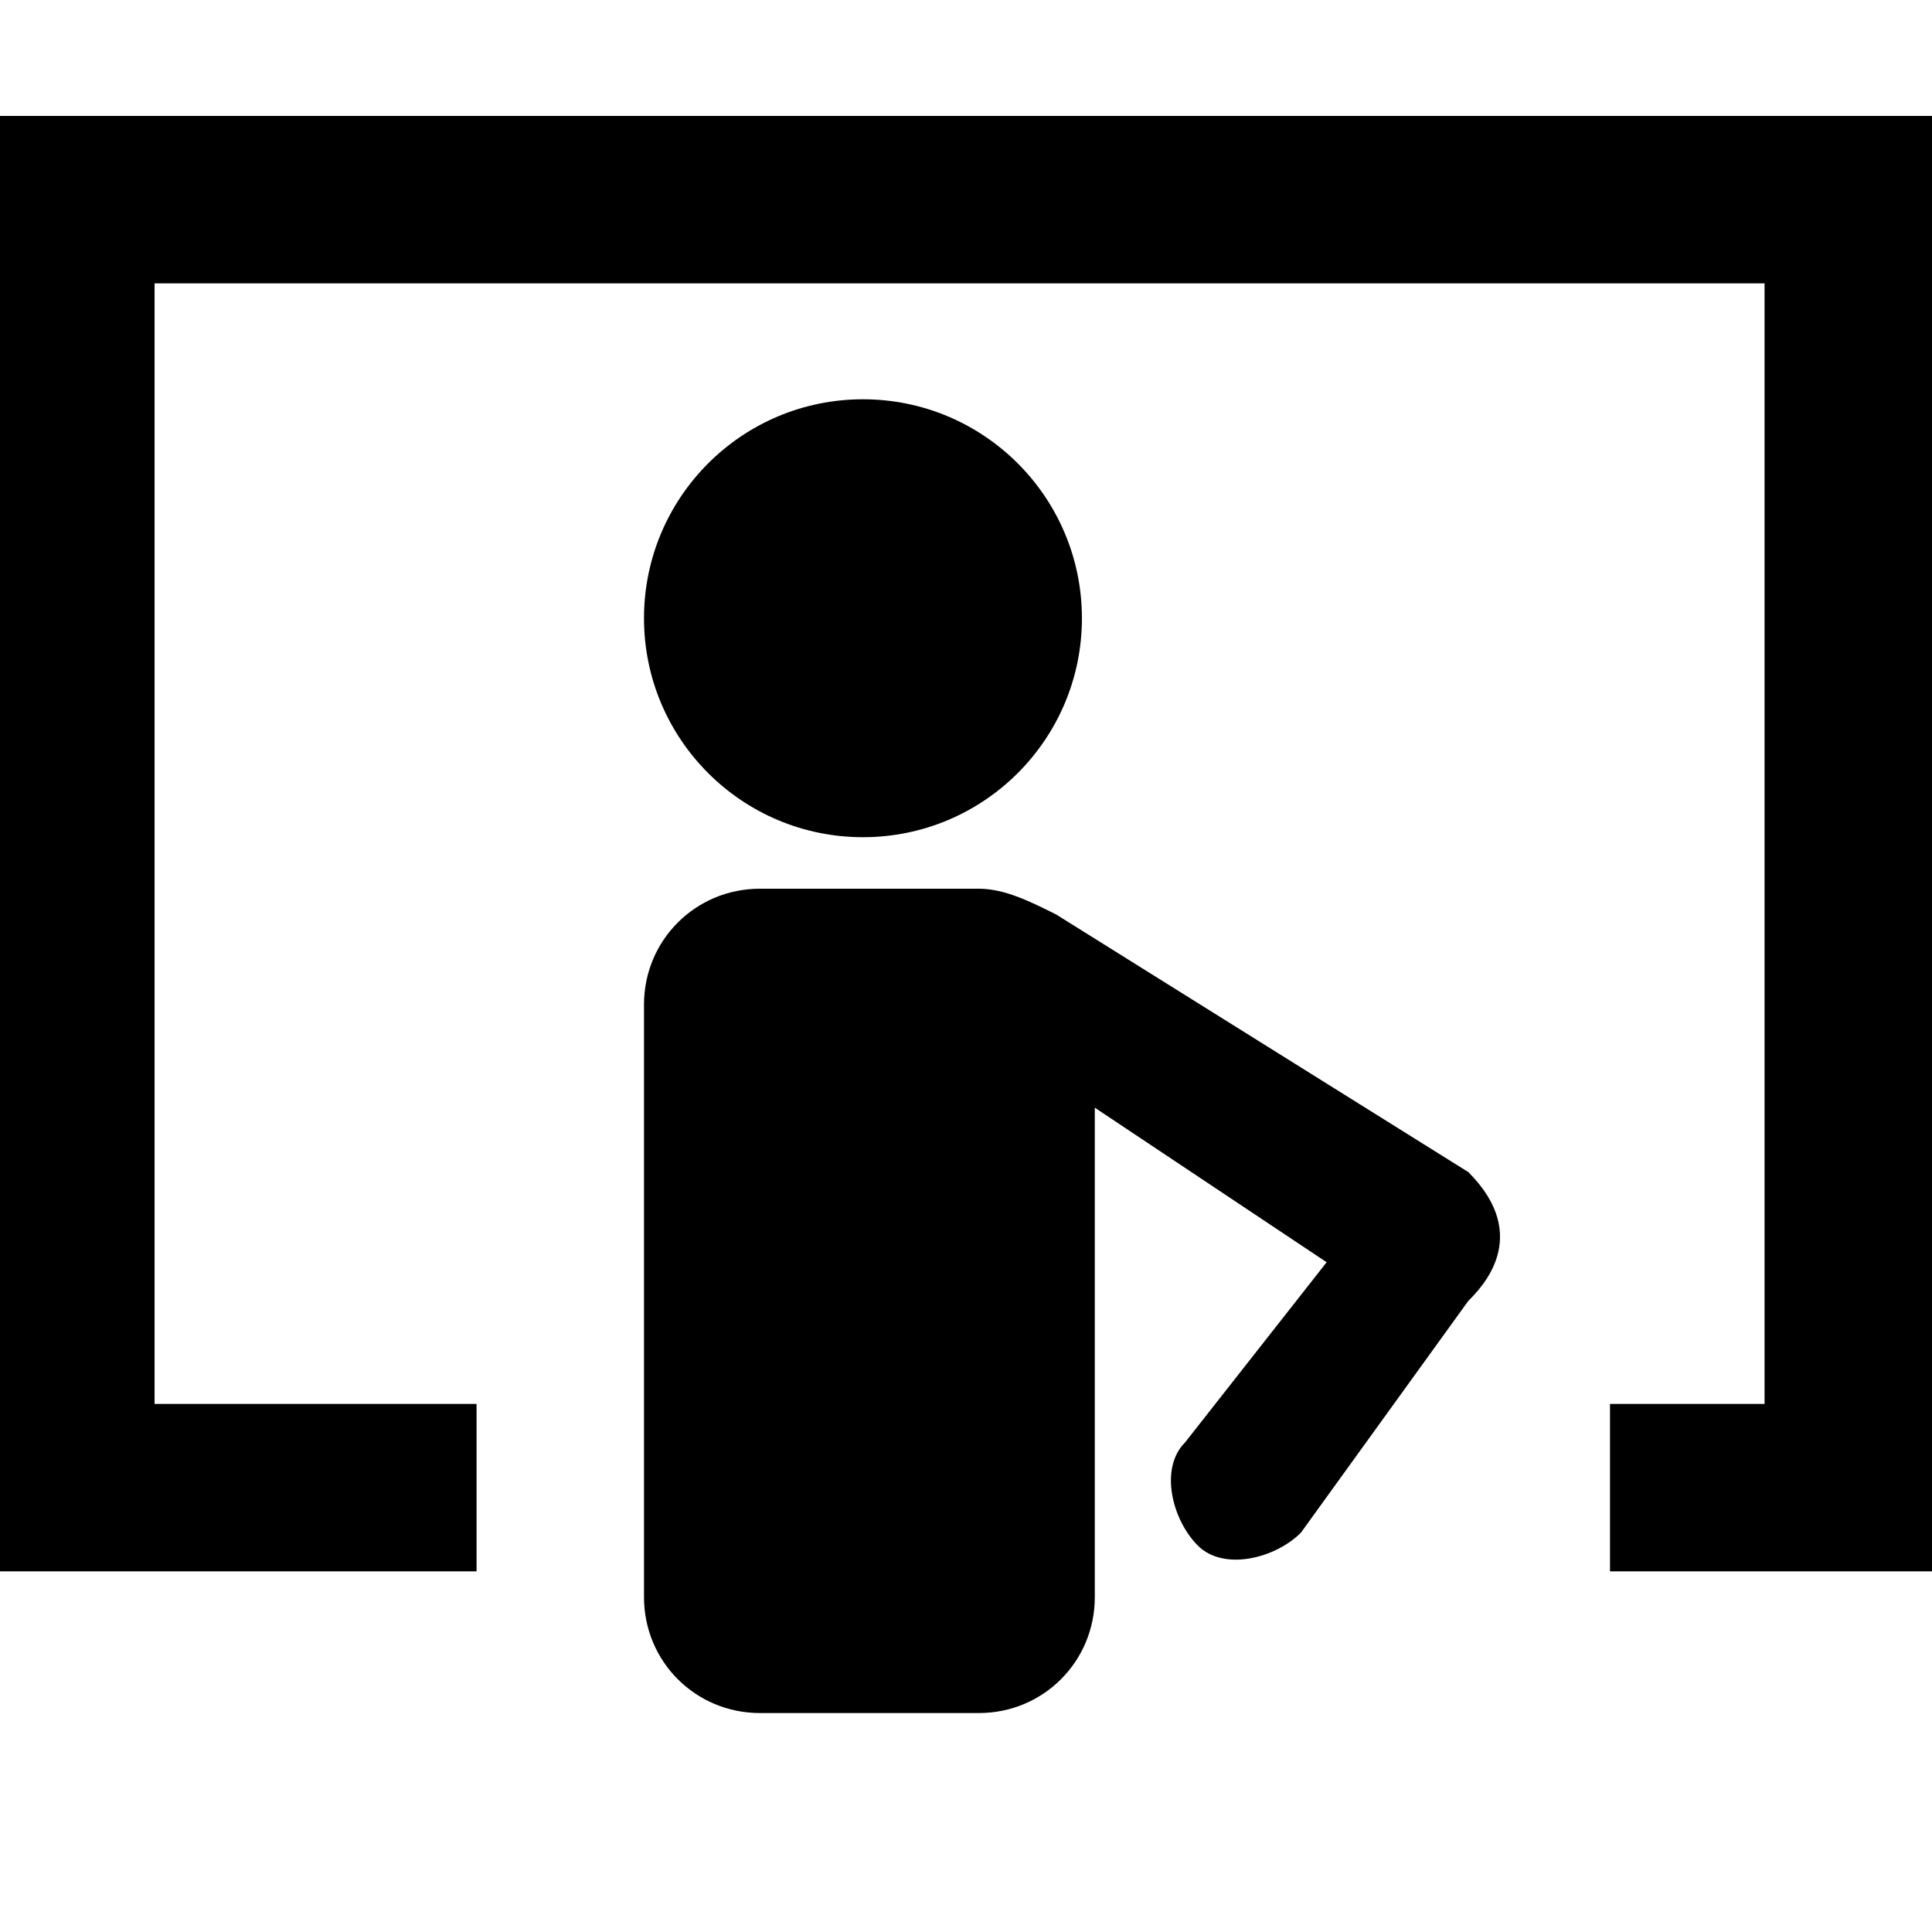 <?xml version="1.0" encoding="utf-8"?>
<!-- Generator: Adobe Illustrator 20.1.0, SVG Export Plug-In . SVG Version: 6.00 Build 0)  -->
<svg version="1.1" id="レイヤー_1" xmlns="http://www.w3.org/2000/svg" xmlns:xlink="http://www.w3.org/1999/xlink" x="0px"
	 y="0px" viewBox="0 0 15 15" enable-background="new 0 0 15 15" xml:space="preserve">
<g>
	<polygon points="0,0.9 0,12.2 3.7,12.2 3.7,10.9 1.2,10.9 1.2,2.2 13.7,2.2 13.7,10.9 12.5,10.9 12.5,12.2 15,12.2 15,0.9 	"/>
	<circle cx="6.7" cy="4.8" r="1.7"/>
	<path d="M11.4,9.1l-3.2-2C8,7,7.8,6.9,7.6,6.9H5.9C5.4,6.9,5,7.3,5,7.8v4.6c0,0.5,0.4,0.9,0.9,0.9h1.7c0.5,0,0.9-0.4,0.9-0.9V8.6
		l1.8,1.2l-1.1,1.4c-0.2,0.2-0.1,0.6,0.1,0.8c0.2,0.2,0.6,0.1,0.8-0.1l1.3-1.8C11.5,10,11.9,9.6,11.4,9.1z"/>
</g>
</svg>
